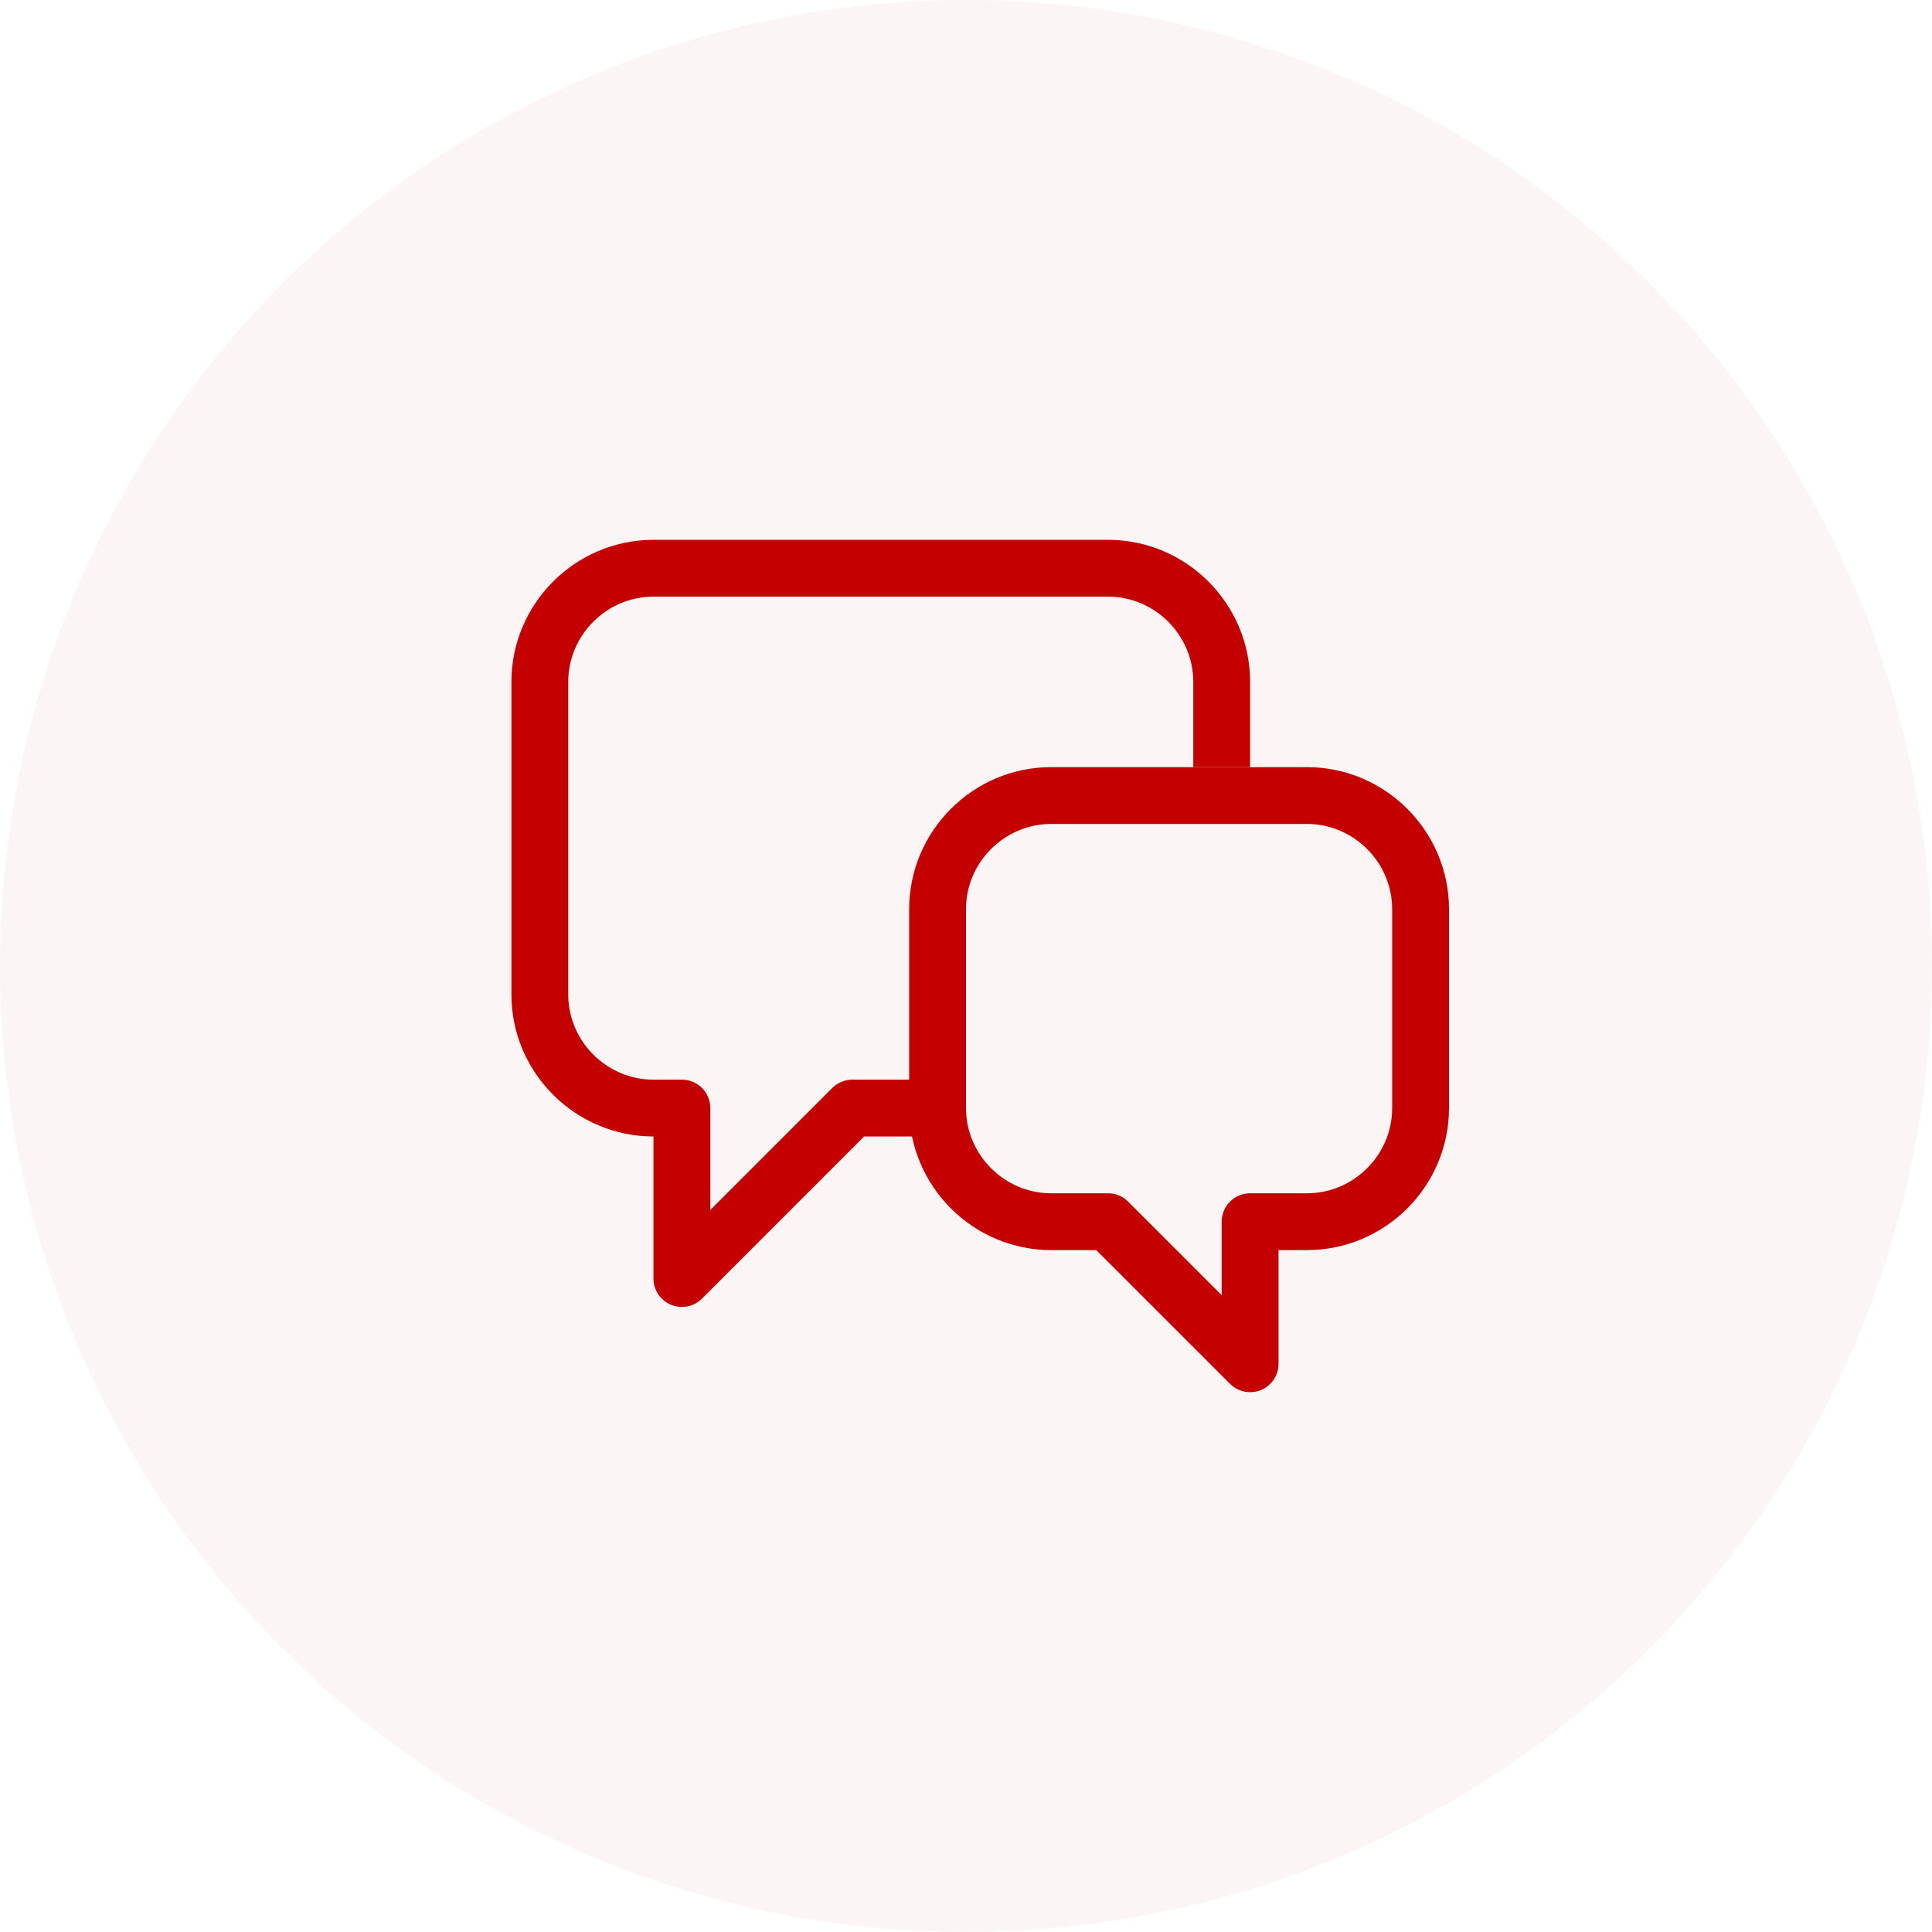 <?xml version="1.0" encoding="utf-8"?>
<!-- Generator: Adobe Illustrator 18.1.1, SVG Export Plug-In . SVG Version: 6.00 Build 0)  -->
<svg version="1.1" id="Layer_1" xmlns="http://www.w3.org/2000/svg" xmlns:xlink="http://www.w3.org/1999/xlink" x="0px" y="0px"
	 viewBox="0 0 68 68" enable-background="new 0 0 68 68" xml:space="preserve">
<circle opacity="4.000000e-02" fill="#C50000" cx="34" cy="34" r="34"/>
<path fill="none" stroke="#C50000" stroke-width="2" stroke-linejoin="round" stroke-miterlimit="10" d="M43,27v-3c0-2.2-1.8-4-4-4
	H23c-2.2,0-4,1.8-4,4v11c0,2.2,1.8,4,4,4h1v6l6-6h3"/>
<path fill="none" stroke="#C50000" stroke-width="2" stroke-linecap="round" stroke-linejoin="round" stroke-miterlimit="10" d="
	M37,28h9c2.2,0,4,1.8,4,4v7c0,2.2-1.8,4-4,4h-2v5l-5-5h-2c-2.2,0-4-1.8-4-4v-7C33,29.8,34.8,28,37,28z"/>
</svg>
